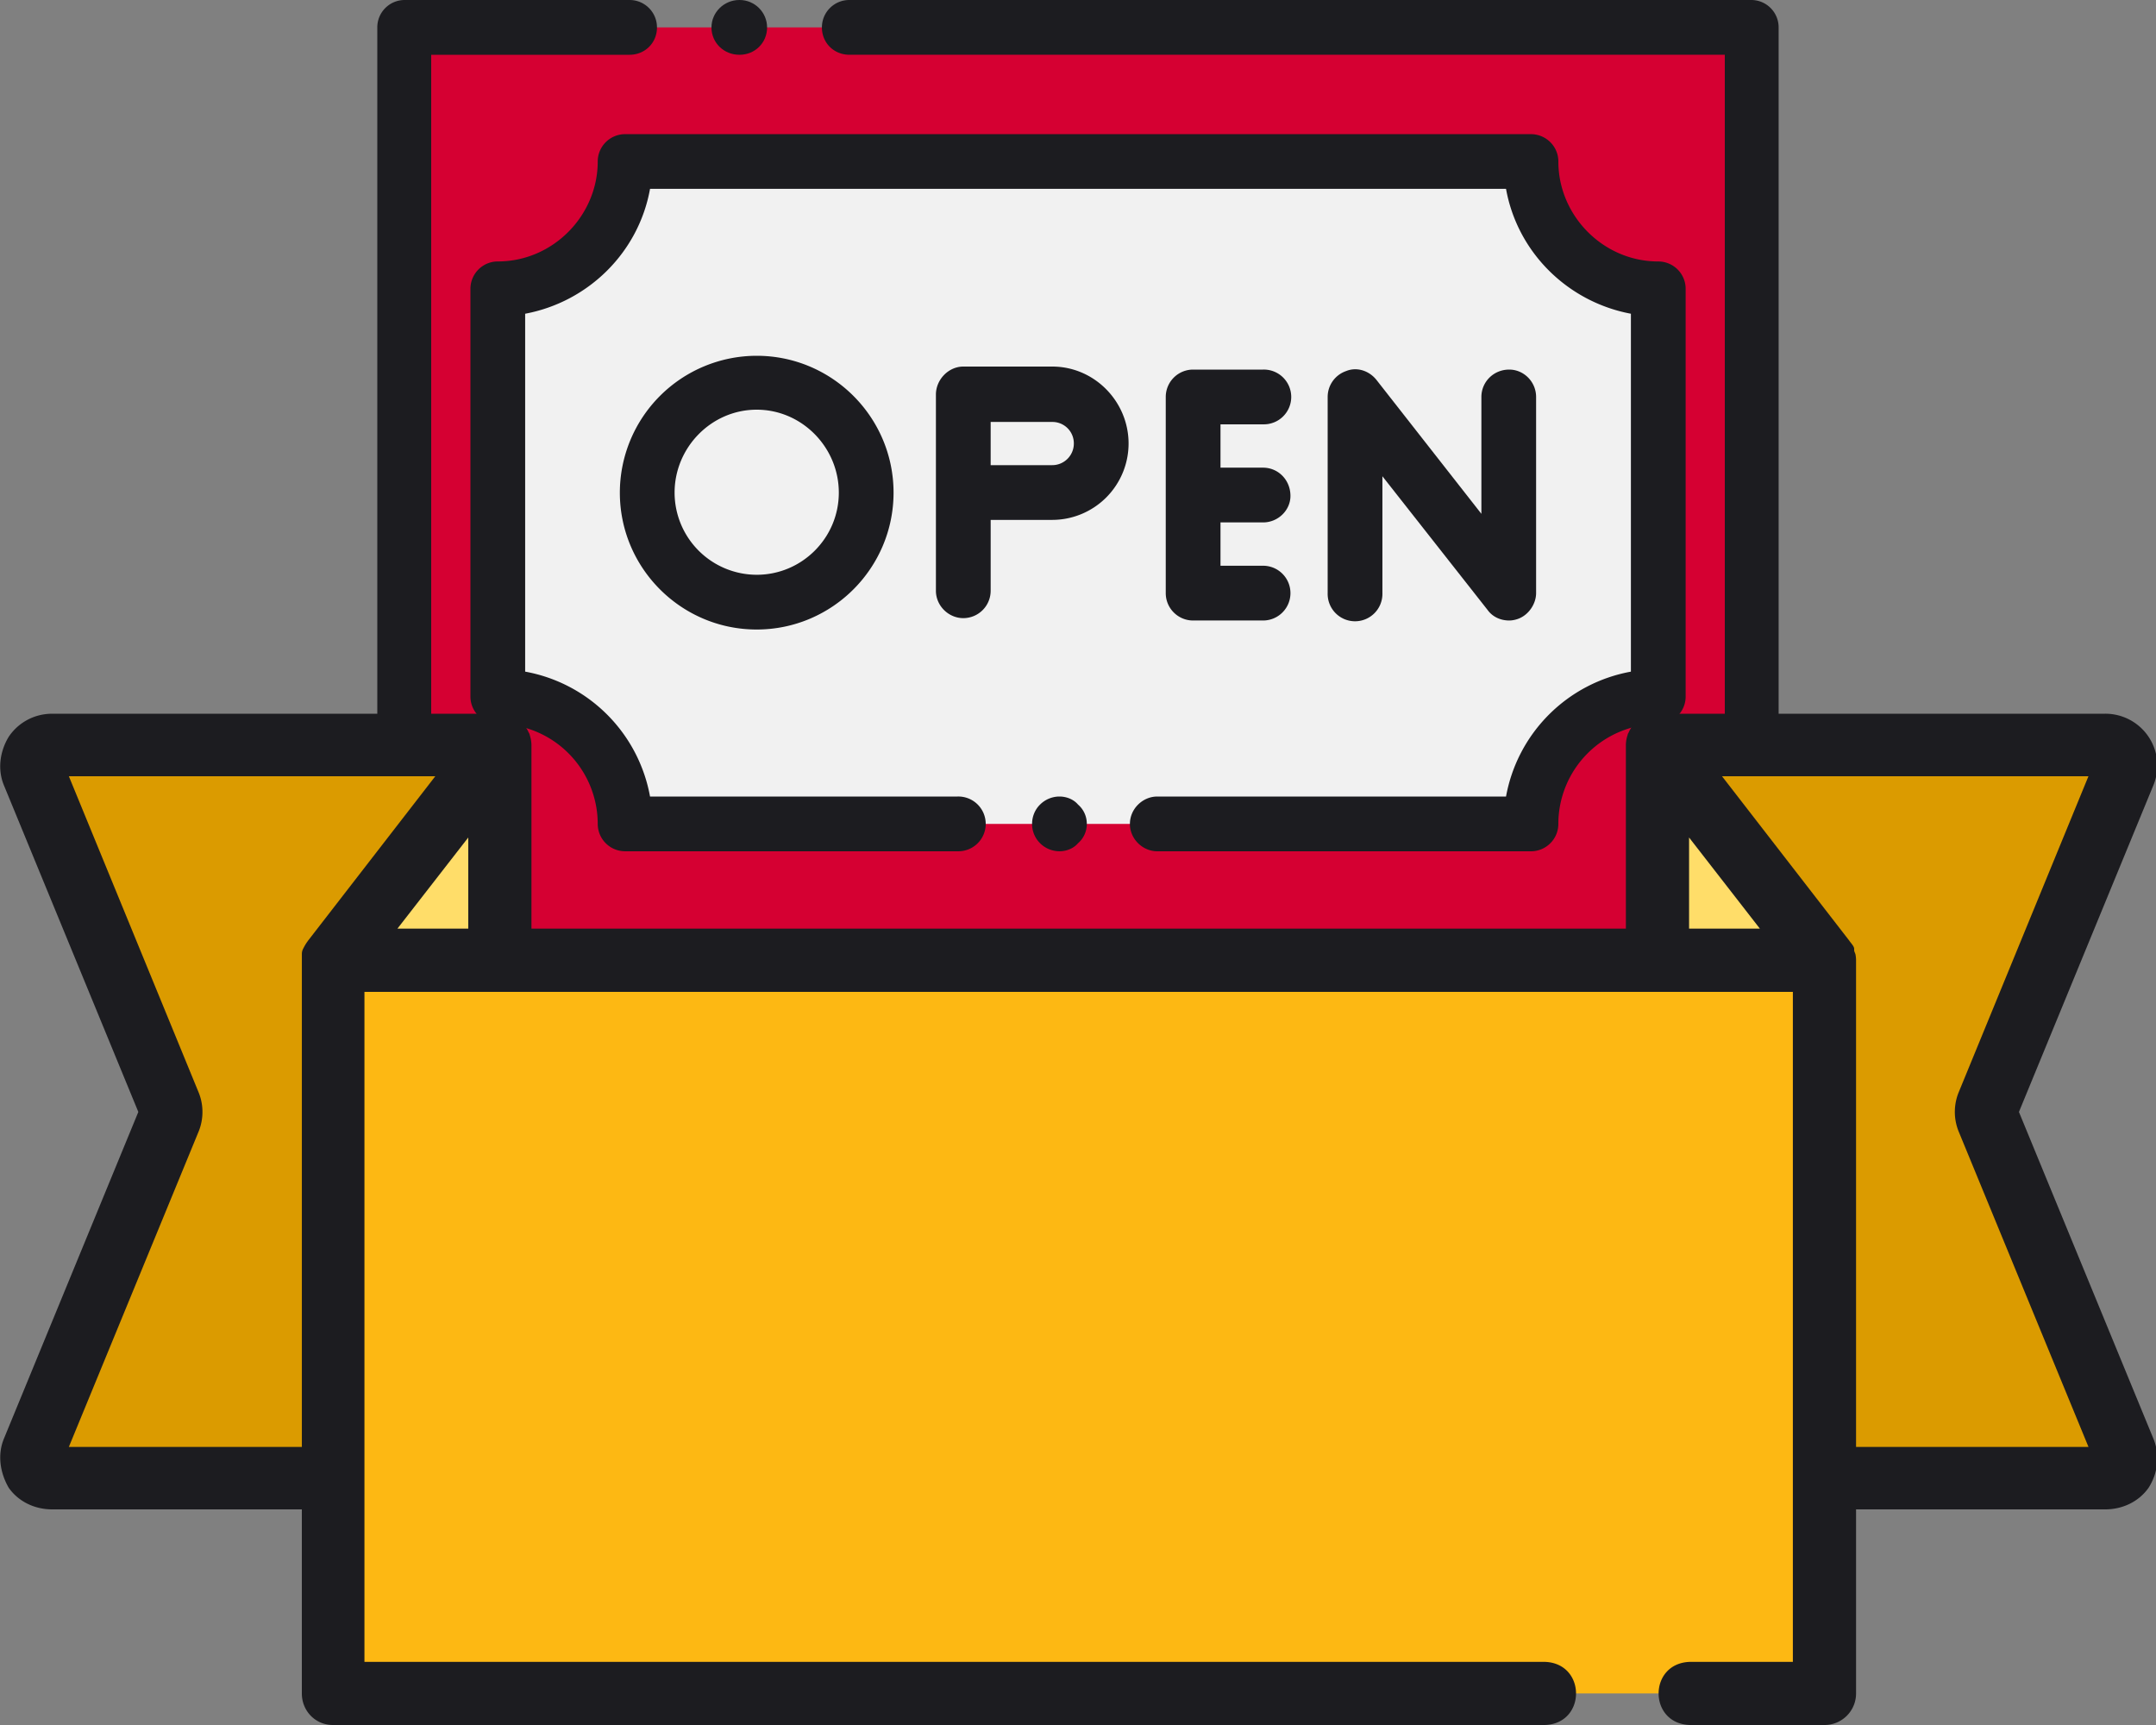 <svg xmlns="http://www.w3.org/2000/svg" width="100" height="80" viewBox="0 0 100 80"><rect x="0" y="0" width="100" height="80" fill="#808080" stroke="none"/><g><g><g><path fill="#d50032" d="M29.203 1.27H18.77v43.162h62.457V1.27H39.392z"/></g><g><path fill="#1c1c20" d="M34.309 2.54h-.02C33.59 2.54 33 2 33 1.27 33 .568 33.588 0 34.29 0h.019c.691 0 1.27.568 1.27 1.27 0 .73-.579 1.27-1.27 1.27z"/></g><g><path fill="#1c1c20" d="M81.227 45.7H18.769a1.27 1.27 0 0 1-1.269-1.269V1.27c0-.702.568-1.27 1.27-1.27h10.432c.701 0 1.27.568 1.27 1.27 0 .73-.569 1.27-1.27 1.27H20v40.622h60V2.539H39.391c-.7 0-1.269-.539-1.269-1.27 0-.7.568-1.269 1.27-1.269h41.835c.701 0 1.27.568 1.27 1.27V44.43a1.27 1.27 0 0 1-1.27 1.27z"/></g><g><path fill="#f1f1f1" d="M53.678 38.21H71c0-3.21 2.654-5.903 5.915-5.903V13.395C73.654 13.395 71 10.75 71 7.49H29a5.91 5.91 0 0 1-5.91 5.905v18.912C26.35 32.307 29 35 29 38.21h24.678z"/></g><g><path fill="#1c1c20" d="M71 39.48H53.678c-.678 0-1.27-.568-1.27-1.27 0-.7.592-1.27 1.27-1.27h16.175a7.193 7.193 0 0 1 5.792-5.791V14.55c-2.94-.551-5.265-2.852-5.792-5.792H30.15c-.527 2.94-2.852 5.241-5.792 5.792v16.598a7.193 7.193 0 0 1 5.792 5.792h14.264a1.27 1.27 0 1 1 0 2.539H29a1.27 1.27 0 0 1-1.276-1.27 4.64 4.64 0 0 0-4.635-4.635c-.7 0-1.269-.575-1.269-1.27V13.395c0-.701.568-1.27 1.27-1.27 2.555 0 4.634-2.124 4.634-4.635 0-.7.569-1.269 1.276-1.269h42c.71 0 1.28.569 1.28 1.27 0 2.51 2.078 4.635 4.634 4.635.701 0 1.27.568 1.27 1.269v18.912c0 .694-.569 1.27-1.27 1.27a4.64 4.64 0 0 0-4.635 4.634c0 .702-.568 1.27-1.279 1.27z"/></g><g><path fill="#1c1c20" d="M49.14 39.479c-.334 0-.662-.136-.898-.372a1.254 1.254 0 0 1-.372-.898c0-.334.13-.661.372-.897.236-.236.564-.372.897-.372.334 0 .662.136.861.372.273.236.409.563.409.897 0 .334-.136.662-.409.898-.2.236-.527.372-.86.372z"/></g><g><path fill="#1c1c20" d="M70 17.14c-.722 0-1.29.568-1.29 1.27v5.42l-4.861-6.204c-.334-.425-.902-.626-1.414-.417a1.27 1.27 0 0 0-.855 1.2v9.098a1.27 1.27 0 1 0 2.539 0v-5.42L69 28.291c.225.313.596.486 1 .486.117 0 .257-.023.393-.07.512-.176.855-.707.855-1.2V18.41c0-.702-.568-1.27-1.248-1.27z"/></g><g><path fill="#1c1c20" d="M58.584 19.679a1.27 1.27 0 1 0 0-2.539h-3.245a1.27 1.27 0 0 0-1.269 1.27v9.097c0 .701.568 1.27 1.27 1.27h3.244a1.27 1.27 0 0 0 0-2.54h-1.975v-2.009h1.975c.7 0 1.27-.568 1.27-1.228 0-.743-.57-1.311-1.27-1.311h-1.975v-2.01h1.975z"/></g><g><path fill="#1c1c20" d="M35.097 26.656a3.814 3.814 0 0 1-3.808-3.809c0-2.1 1.711-3.847 3.808-3.847 2.1 0 3.809 1.748 3.809 3.847 0 2.1-1.709 3.809-3.809 3.809zm0-10.156a6.354 6.354 0 0 0-6.347 6.347c0 3.5 2.847 6.348 6.347 6.348 3.5 0 6.348-2.848 6.348-6.348S38.597 16.5 35.097 16.5z"/></g><g><path fill="#1c1c20" d="M48.806 21.572h-2.857v-2.003h2.857a.991.991 0 0 1 1.001 1.001c0 .553-.449 1.002-1.001 1.002zm0-4.572h-4.127c-.679 0-1.269.598-1.269 1.3v9.097c0 .702.59 1.27 1.27 1.27a1.27 1.27 0 0 0 1.269-1.27v-3.286h2.857a3.545 3.545 0 0 0 3.54-3.54c0-1.953-1.588-3.571-3.54-3.571z"/></g></g><g><g><g><path fill="#db9b00" d="M23.189 34.56H2.419a.939.939 0 0 0-.878 1.292l6.32 15.356a.656.656 0 0 1 0 .709l-6.32 15.356a.939.939 0 0 0 .877 1.292H23.19z"/></g><g><path fill="#ffdd69" d="M15.44 44.527l7.746-9.967v34.005l-7.746 9.967z"/></g><g><path fill="#db9b00" d="M76.88 34.56h20.77a.939.939 0 0 1 .878 1.292l-6.32 15.356a.928.928 0 0 0 0 .709l6.32 15.356a.939.939 0 0 1-.877 1.292H76.88z"/></g><g><path fill="#ffdd69" d="M84.626 44.527L76.88 34.56v34.005l7.746 9.967z"/></g><g><path fill="#fdb813" d="M15.44 44.53h69.183v34.005H15.44z"/></g><g><g><path fill="#1c1c20" d="M86.088 67.105V44.533c0-.075-.007-.148-.018-.22l-.006-.037c-.013-.071-.064-.142-.064-.21V44c0-.1-.12-.231-.21-.35l-.01-.017L79.871 36h16.996L90.85 50.653a2.41 2.41 0 0 0-.001 1.827l6.02 14.625zm-82.895 0L9.21 52.483c.24-.581.24-1.248 0-1.827L3.194 36h16.996l-5.908 7.633-.011.017c-.09.119-.16.25-.211.35-.059.118-.059.195-.059.276v22.829zm18.526-24.038h-3.285l3.285-4.226zm56.624-4.226l3.284 4.226h-3.284zm15.3 12.727l6.237-15.153c.305-.74.22-1.58-.225-2.246a2.412 2.412 0 0 0-2.008-1.069H76.862c-.012 0-.023.002-.035.003a1.49 1.49 0 0 0-.176.016l-.04.006c-.068.013-.134.03-.199.052l-.01.002-.017.008c-.066.023-.129.05-.19.082l-.008.004c-.06.032-.117.07-.187.11v.024a.744.744 0 0 0-.167.131l-.016.018a1.37 1.37 0 0 0-.118.141c-.007.009-.015.018-.021.028a1.488 1.488 0 0 0-.103.17l-.014.03c-.028.075-.053.075-.074.179l-.005.013a1.484 1.484 0 0 0-.07.449v8.501H24.65v-8.501a1.452 1.452 0 0 0-.023-.25 1.436 1.436 0 0 0-.048-.198l-.004-.014c-.02-.104-.046-.104-.075-.18l-.013-.029a1.543 1.543 0 0 0-.103-.17l-.02-.028a1.505 1.505 0 0 0-.119-.14l-.016-.019a1.503 1.503 0 0 0-.148-.13c-.012-.01-.023-.017-.081-.026 0-.04-.065-.077-.125-.11a1.427 1.427 0 0 0-.198-.086c-.006-.001-.011-.004-.017-.007l-.01-.002a1.454 1.454 0 0 0-.202-.052l-.035-.005c-.06-.01-.12-.016-.182-.017l-.03-.002H2.413c-.809 0-1.559.399-2.008 1.068-.406.666-.53 1.505-.225 2.247l6.236 15.152L.181 66.722c-.305.74-.181 1.58.225 2.278.449.637 1.2 1 2.008 1H14v8.538c0 .81.629 1.462 1.439 1.462h56.208c1.938-.056 1.937-2.869 0-2.928H16.904V46h66.253v31.072h-4.774c-1.938.06-1.937 2.872 0 2.928h6.24c.809 0 1.465-.652 1.465-1.462V70h11.56c.808 0 1.558-.363 2.007-1 .446-.698.53-1.538.225-2.279z"/></g></g></g><g/></g></g></svg>